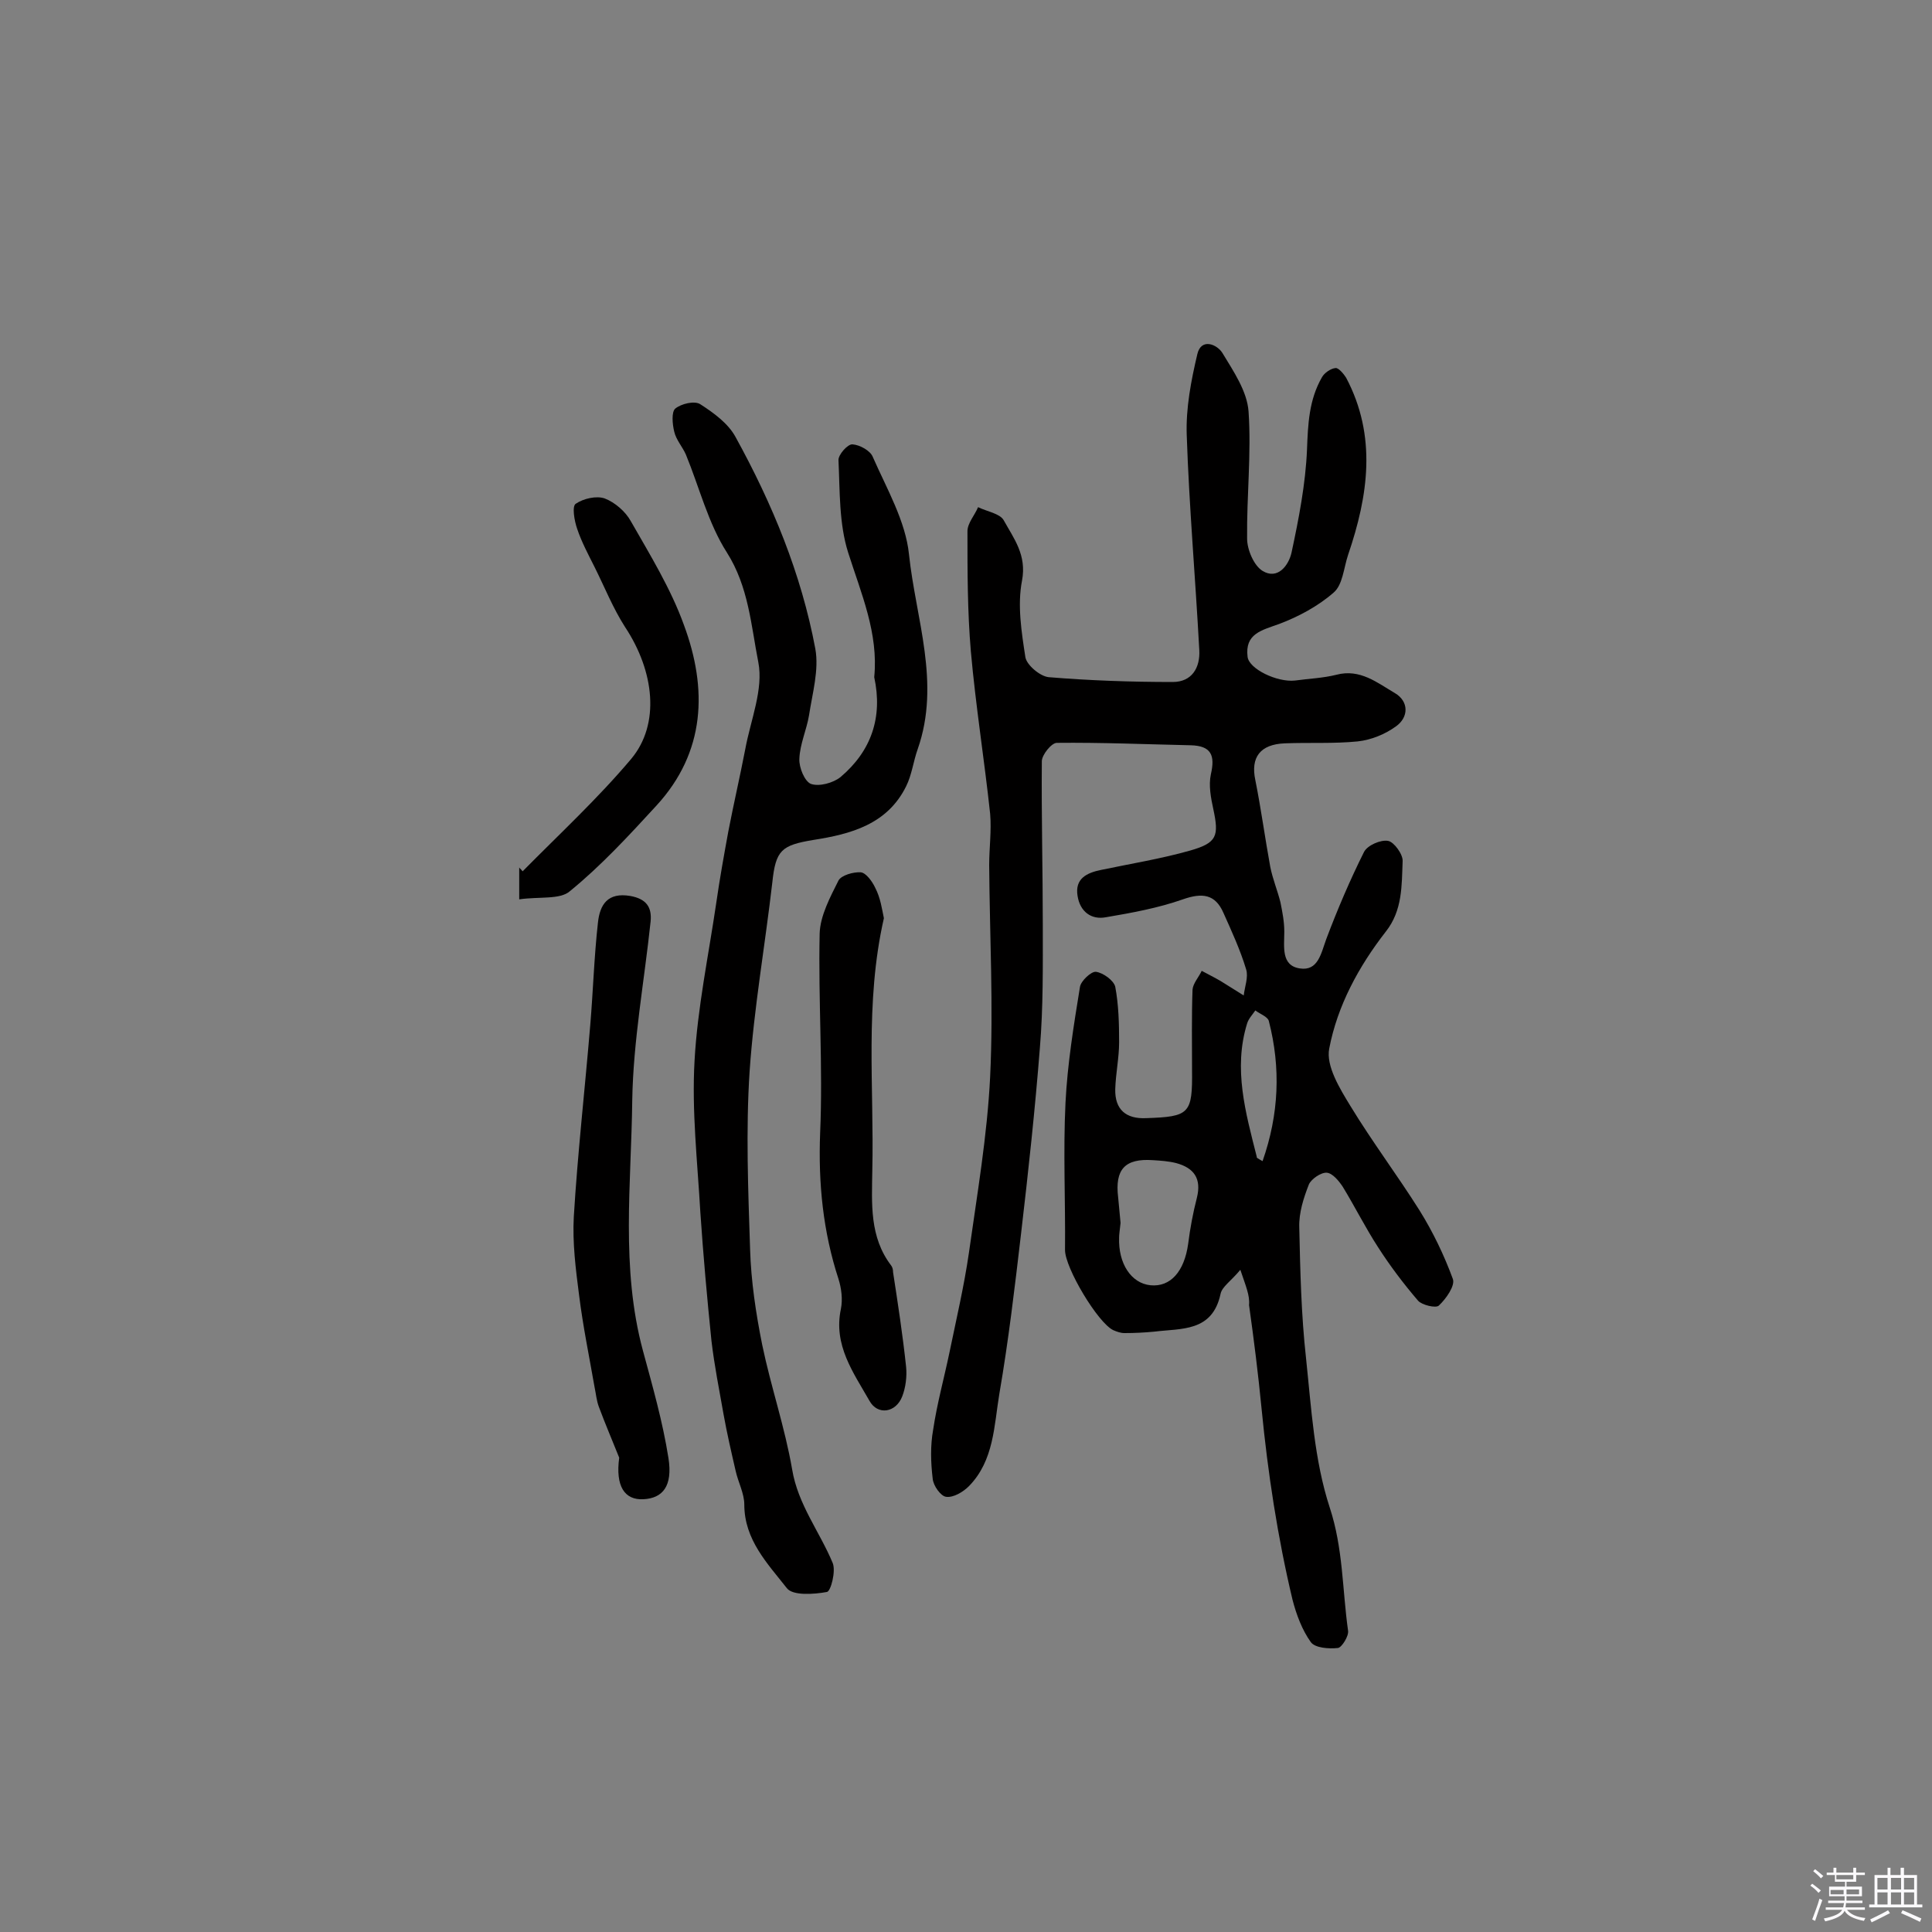 <svg enable-background="new 0 0 400 400" viewBox="0 0 400 400" xmlns="http://www.w3.org/2000/svg"><rect x="0" y="0" width="400" height="400" fill="#808080" stroke="none"/><path d="m374.8 390.4.4-.4c.7.5 1.3 1 1.8 1.4l-.5.5c-.5-.6-1.1-1.1-1.7-1.5zm1 7.3-.6-.3c.5-1.4 1.1-2.8 1.5-4.3.2.1.4.2.6.3-.5 1.3-1 2.8-1.5 4.3zm-.4-10.3.4-.4c.4.3 1 .8 1.7 1.4l-.5.5c-.4-.5-1-1-1.6-1.5zm2.5.3h1.7v-1h.6v1h3.5v-1h.6v1h1.8v.5h-1.8v1.4h-2v1h3.2v2h-3.2v.9h3.3v.5h-3.4c0 .3-.1.6-.1.9h4v.5h-3.7c.7.9 1.9 1.5 3.8 1.7-.1.2-.2.4-.3.6-2.1-.4-3.5-1.1-4-2.1-.4 1-1.8 1.7-4 2.2-.1-.2-.2-.4-.3-.6 2.1-.4 3.4-1 3.8-1.8h-3.4v-.5h3.6c.1-.3.1-.6.2-.9h-3.3v-.5h3.4c0-.3 0-.6 0-.9h-3.2v-2h3.3v-1h-2.1v-1.4h-1.7v-.5zm1.1 3.5v1h2.7c0-.3 0-.4 0-.4 0-.1 0-.2 0-.2 0-.1 0-.2 0-.3h-2.7zm1.2-3v.9h3.5v-.9zm4.7 3h-2.6v.6.4h2.6z" fill="#fbfafc"/><path d="m393.6 386.7h.6v1.5h2.7v6.1h1.1v.6h-11v-.6h1.1v-6.1h2.7v-1.5h.6v1.5h2.1v-1.5zm-2.7 8.8.4.6c-1.2.6-2.5 1.3-3.8 1.9-.1-.2-.2-.4-.3-.6 1.2-.6 2.5-1.2 3.7-1.9zm-2.2-6.7v2.4h2.1v-2.4zm0 3v2.5h2.1v-2.5zm2.8-3v2.4h2.1v-2.4zm0 3v2.5h2.1v-2.5zm6 6.1c-1.4-.7-2.7-1.3-3.9-1.8l.3-.6c1.5.6 2.7 1.2 3.9 1.7zm-1.2-9.1h-2.1v2.4h2.1zm-2.1 3v2.5h2.1v-2.5z" fill="#fbfafc"/><g fill="#010000"><path d="m256.8 262.9c-2 2.4-3.8 3.5-4.1 5-1.7 7.9-8.1 7.1-13.7 7.8-2.1.2-4.1.3-6.2.3-.8 0-1.6-.3-2.3-.6-3.2-1.5-10-12.9-10-16.6.1-10.2-.4-20.4.1-30.5.4-8 1.7-16 3-24 .2-1.2 2.3-3.2 3.3-3.1 1.5.2 3.7 1.8 4 3.1.7 3.7.8 7.6.8 11.5 0 3.2-.7 6.4-.8 9.7-.1 4.2 2.2 6.2 6.4 6 9-.3 9.6-.9 9.5-10 0-5.5-.1-11 .1-16.6.1-1.3 1.3-2.6 1.9-3.9 1.3.7 2.7 1.4 3.9 2.1l4.8 3c.2-1.8 1-3.8.5-5.4-1.2-4-3-7.9-4.7-11.7-1.7-3.9-4.4-4.2-8.4-2.8-5.1 1.8-10.6 2.8-15.9 3.7-3.1.6-5.4-1.2-5.9-4.4-.6-3.6 1.9-4.8 4.9-5.4 6.2-1.3 12.4-2.3 18.4-4 5.6-1.6 6-3 4.8-8.6-.5-2.3-1-4.9-.5-7.2.9-3.9.1-5.9-4.2-6-9.2-.2-18.5-.6-27.7-.5-1.1 0-3.1 2.5-3.1 3.8-.1 11.3.2 22.7.2 34 0 8.4.1 16.9-.6 25.3-1 12.8-2.4 25.7-3.9 38.5-1.3 11.1-2.6 22.2-4.5 33.2-1.1 6.6-1.1 13.8-6.3 19.1-1.2 1.2-3.2 2.4-4.7 2.2-1.1-.1-2.7-2.3-2.8-3.8-.4-3.3-.5-6.8.1-10.1.8-5.4 2.3-10.8 3.4-16.1 1.4-6.8 3-13.6 4-20.5 1.7-12.1 3.8-24.3 4.4-36.5.7-14.6-.1-29.2-.2-43.8 0-3.5.5-7.1.2-10.6-1.2-11.2-3-22.4-4-33.7-.7-8.2-.7-16.5-.7-24.8 0-1.7 1.5-3.3 2.2-5 1.8.9 4.5 1.3 5.3 2.7 2.1 3.8 4.8 7.2 3.8 12.5-1 5.1-.1 10.7.7 15.9.3 1.6 3 3.9 4.8 4.1 8.5.7 17.1 1 25.7 1 4 0 5.7-3 5.5-6.6-.8-14.9-2.1-29.7-2.6-44.5-.2-5.6.9-11.3 2.2-16.8.8-3.4 4.1-2 5.2-.2 2.3 3.8 5.1 7.9 5.4 12.1.6 8.7-.4 17.5-.3 26.3 0 2.3 1.4 5.6 3.2 6.7 3.1 1.9 5.4-1.1 6-3.8 1.5-7 2.9-14.2 3.2-21.3.2-5.3.4-10.3 3.1-15 .5-.9 1.8-1.8 2.8-1.9.6-.1 1.7 1.2 2.2 2 6.4 12.1 4.6 24.4.4 36.7-.9 2.7-1.1 6.2-3 7.8-3.2 2.8-7.3 5-11.3 6.5-3.6 1.3-7.1 2-6.5 6.8.3 2.5 6.1 5.3 9.8 4.9 2.9-.4 5.8-.5 8.6-1.2 4.9-1.3 8.5 1.7 12.1 3.8 2.9 1.7 2.9 5 .2 6.9-2.2 1.6-5.1 2.8-7.9 3.1-5 .5-10.1.2-15.1.4-5.1.2-7.1 2.9-6.1 7.6 1.2 6 2 12 3.1 18 .5 2.5 1.5 4.9 2.1 7.3.4 2 .8 4 .8 6.1 0 3.1-.7 7 3.2 7.6 3.8.6 4.4-3.1 5.5-6.1 2.3-6.1 4.9-12.2 7.8-18 .7-1.4 3.5-2.6 5-2.3 1.2.2 3.1 2.8 3 4.2-.2 5 0 10.2-3.5 14.6-5.6 7.2-10 15.3-11.7 24.2-.7 3.6 2.2 8.3 4.4 11.9 4.5 7.4 9.7 14.3 14.3 21.6 2.8 4.5 5.1 9.3 6.9 14.2.5 1.4-1.4 4.1-2.9 5.5-.6.6-3.5-.1-4.3-1-3-3.5-5.8-7.2-8.3-11.1-2.6-4-4.8-8.4-7.3-12.5-.8-1.2-2.1-2.8-3.3-2.9s-3.2 1.3-3.7 2.4c-1.1 2.8-2.1 5.9-2 8.9.2 9.1.4 18.1 1.4 27.1 1.1 10.4 1.7 21.1 4.9 30.9 2.8 8.5 2.6 17 3.8 25.5.2 1.1-1.3 3.5-2.1 3.6-1.9.2-4.7 0-5.6-1.2-1.8-2.5-3-5.7-3.8-8.8-3.1-13-5.1-26.2-6.4-39.5-.7-7.2-1.6-14.4-2.6-21.5.2-2-.7-4-1.8-7.3zm-24.8-9.7c-.2 1.8-.3 2.4-.3 3-.2 5.4 2.5 9.5 6.5 9.9 4.1.4 7-2.8 7.8-8.6.4-3.2 1-6.4 1.8-9.5 1-4-.6-6.2-4.3-7.2-1.6-.4-3.2-.5-4.8-.6-5.8-.4-7.9 1.9-7.2 7.7.2 2.2.4 4.3.5 5.3zm29.4-12.8c3.4-9.7 3.8-19.3 1.3-29-.2-.9-1.9-1.5-2.8-2.2-.6.9-1.4 1.7-1.7 2.7-2.9 9.4-.3 18.5 2 27.6-.1.2.3.4 1.2.9z"/><path d="m181 140.2c.9-9.1-2.7-17.3-5.4-25.8-1.9-6-1.7-12.7-2-19.1-.1-1.1 1.9-3.4 2.9-3.3 1.5.1 3.7 1.3 4.2 2.6 2.9 6.6 6.8 13.3 7.5 20.2 1.4 13.3 6.6 26.6 1.8 40.3-.9 2.5-1.2 5.3-2.4 7.7-3.9 7.9-11.5 9.9-19.2 11.1-6.6 1.1-7.8 2.1-8.5 8.8-1.5 13-3.8 26-4.7 39.1-.8 12.2-.3 24.6.1 36.9.2 6.6 1.2 13.2 2.5 19.7 1.8 8.7 4.7 17.1 6.2 25.8 1.2 7.3 5.7 12.9 8.4 19.4.7 1.7-.4 5.9-1.2 6-2.7.5-7.1.8-8.3-.8-4-5.1-8.8-10-8.8-17.3 0-2.3-1.3-4.7-1.8-7-.9-3.9-1.8-7.8-2.5-11.7-.9-5.1-1.9-10.1-2.5-15.2-.9-8.8-1.7-17.7-2.3-26.6-.6-10.5-1.8-21-1.2-31.4.6-10.9 2.9-21.8 4.5-32.7.7-4.9 1.6-9.9 2.5-14.8 1.1-5.7 2.4-11.3 3.5-17 1.1-6 3.8-12.4 2.7-18-1.5-7.6-2-15.6-6.5-22.7-3.9-6.1-5.7-13.5-8.5-20.3-.7-1.6-2-3-2.4-4.7-.4-1.6-.6-4.1.2-4.8 1.2-1 4-1.7 5.2-.9 2.8 1.8 5.8 4 7.3 6.8 7.6 13.8 13.6 28.3 16.5 43.8.8 4.4-.6 9.2-1.3 13.8-.5 3-1.9 6-2 9-.1 1.8 1.1 4.7 2.4 5.2 1.7.6 4.6-.2 6.1-1.4 6.4-5.4 8.8-12.4 7-20.7z"/><path d="m128.2 301.8c-1.4-3.5-2.9-7-4.2-10.5-.5-1.3-.6-2.7-.9-4.1-1.1-6.3-2.4-12.6-3.2-19-.7-5.4-1.4-10.9-1.1-16.3.8-13.2 2.3-26.4 3.4-39.6.6-7.1.8-14.2 1.6-21.3.4-3.7 2-6.3 6.7-5.5 3.3.6 4.5 2.3 4.2 5.3-1.3 12.3-3.6 24.7-3.8 37-.2 17.3-2.4 34.7 2.2 51.8 2 7.4 4.1 14.7 5.3 22.3.9 5.8-1.2 8.3-5.2 8.5-3.9.2-5.8-2.7-5-8.6z"/><path d="m183 190.1c-4 17.6-2 35-2.4 52.3-.1 6.8-.6 13.7 3.9 19.6.3.4.4.9.4 1.4 1 6.5 2 13 2.7 19.6.2 2-.1 4.3-.8 6.1-1.3 3.4-5.1 4-6.8.9-3.3-5.8-7.5-11.5-5.9-19 .4-2 .1-4.3-.5-6.2-3.2-9.8-4.2-19.8-3.8-30.2.6-13.7-.4-27.5-.1-41.3.1-3.7 2.2-7.6 3.9-11 .6-1.1 3.1-1.8 4.6-1.7 1.1.1 2.4 1.9 3 3.2 1.1 2.1 1.4 4.4 1.8 6.3z"/><path d="m107.5 186.2c0-2.8 0-4.7 0-6.6.2.3.5.5.7.8 7.6-7.7 15.6-15.1 22.5-23.3 6-7.2 4.8-18.1-1.3-27.3-2.5-3.9-4.2-8.2-6.3-12.4-1.3-2.6-2.7-5.2-3.6-7.9-.6-1.7-1.1-4.7-.3-5.2 1.6-1.1 4.3-1.7 6-1.1 2.1.8 4.3 2.7 5.4 4.7 4 7 8.3 14 11 21.5 4.9 13.2 4.5 26.3-5.7 37.4-5.7 6.2-11.4 12.4-17.9 17.7-2 1.8-6.4 1.1-10.5 1.7z"/></g></svg>